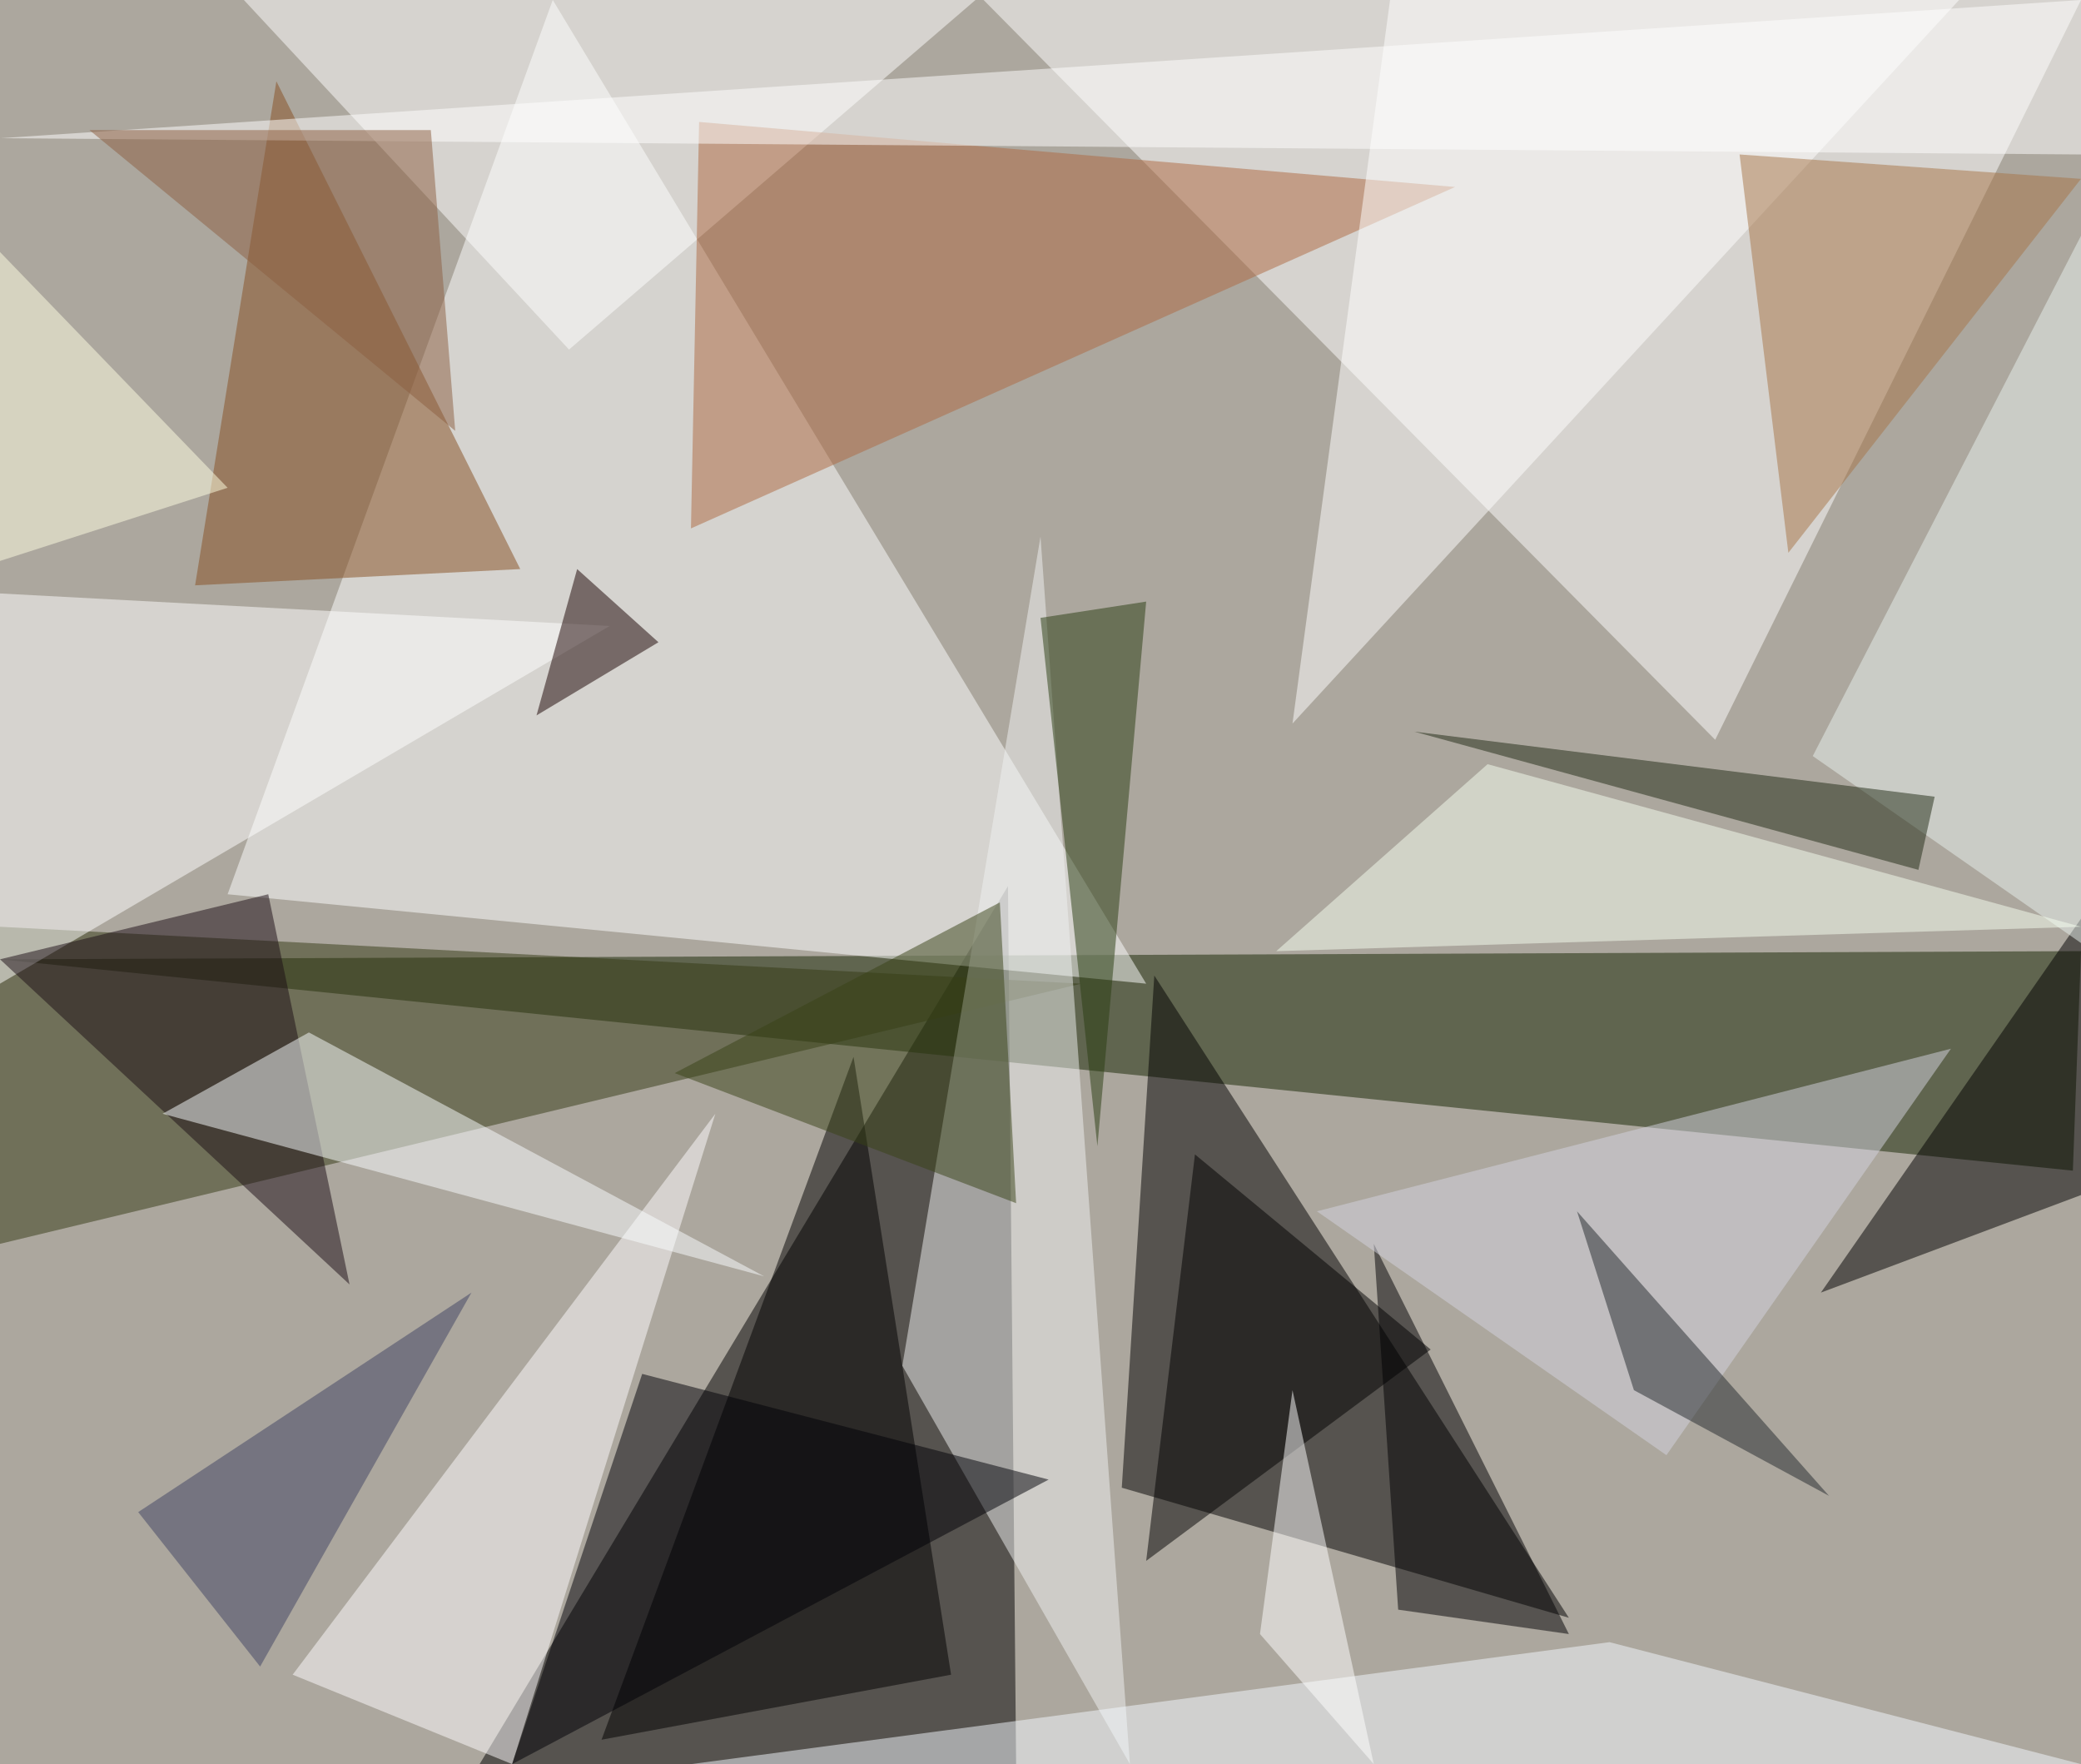 <?xml version="1.0" standalone="no"?>
<svg xmlns="http://www.w3.org/2000/svg" version="1.2" baseProfile="tiny" width="256" height="217" viewBox="0 0 256 217">
<rect x="0" y="0" width="256" height="217" id="0" fill="rgb(172,167,158)" fill-opacity="1" />
<polygon points="59,217 124,109 125,217" id="1" fill="rgb(0,0,0)" fill-opacity="0.502" />
<polygon points="256,117 0,118 255,144" id="2" fill="rgb(21,36,0)" fill-opacity="0.502" />
<polygon points="138,183 142,120 193,199" id="3" fill="rgb(0,0,0)" fill-opacity="0.502" />
<polygon points="121,0 211,91 256,0" id="4" fill="rgb(255,255,255)" fill-opacity="0.502" />
<polygon points="141,121 68,0 28,110" id="5" fill="rgb(253,254,255)" fill-opacity="0.502" />
<polygon points="133,121 0,114 0,153" id="6" fill="rgb(53,58,21)" fill-opacity="0.502" />
<polygon points="111,168 139,217 128,66" id="7" fill="rgb(240,242,242)" fill-opacity="0.502" />
<polygon points="0,121 75,77 0,73" id="8" fill="rgb(255,255,255)" fill-opacity="0.502" />
<polygon points="105,130 117,206 74,214" id="9" fill="rgb(0,0,0)" fill-opacity="0.502" />
<polygon points="120,0 70,43 30,0" id="10" fill="rgb(255,255,255)" fill-opacity="0.502" />
<polygon points="86,15 85,65 179,23" id="11" fill="rgb(174,105,64)" fill-opacity="0.502" />
<polygon points="24,72 64,70 34,10" id="12" fill="rgb(133,79,32)" fill-opacity="0.502" />
<polygon points="171,0 159,89 241,0" id="13" fill="rgb(255,255,255)" fill-opacity="0.502" />
<polygon points="88,137 63,217 36,206" id="14" fill="rgb(255,253,255)" fill-opacity="0.502" />
<polygon points="43,158 0,118 33,110" id="15" fill="rgb(27,12,21)" fill-opacity="0.502" />
<polygon points="94,157 38,127 20,137" id="16" fill="rgb(250,252,255)" fill-opacity="0.502" />
<polygon points="214,19 220,68 256,22" id="17" fill="rgb(166,117,71)" fill-opacity="0.502" />
<polygon points="256,147 224,159 256,113" id="18" fill="rgb(0,0,0)" fill-opacity="0.502" />
<polygon points="198,202 85,217 256,217" id="19" fill="rgb(244,250,255)" fill-opacity="0.502" />
<polygon points="141,192 147,142 176,166" id="20" fill="rgb(0,0,0)" fill-opacity="0.502" />
<polygon points="135,141 141,74 128,76" id="21" fill="rgb(41,61,17)" fill-opacity="0.502" />
<polygon points="79,169 63,217 129,182" id="22" fill="rgb(0,0,6)" fill-opacity="0.502" />
<polygon points="172,198 169,153 193,201" id="23" fill="rgb(0,0,2)" fill-opacity="0.502" />
<polygon points="205,179 240,129 162,149" id="24" fill="rgb(212,211,223)" fill-opacity="0.502" />
<polygon points="123,111 125,148 83,132" id="25" fill="rgb(57,66,23)" fill-opacity="0.502" />
<polygon points="223,93 256,29 256,116" id="26" fill="rgb(231,242,238)" fill-opacity="0.502" />
<polygon points="236,107 174,90 238,98" id="27" fill="rgb(32,43,20)" fill-opacity="0.502" />
<polygon points="183,94 157,117 256,114" id="28" fill="rgb(246,255,240)" fill-opacity="0.502" />
<polygon points="0,17 256,0 256,19" id="29" fill="rgb(255,255,255)" fill-opacity="0.502" />
<polygon points="81,79 66,88 71,70" id="30" fill="rgb(25,0,0)" fill-opacity="0.502" />
<polygon points="0,69 28,60 0,31" id="31" fill="rgb(255,255,226)" fill-opacity="0.502" />
<polygon points="194,149 201,171 225,184" id="32" fill="rgb(35,40,44)" fill-opacity="0.502" />
<polygon points="11,16 53,16 56,53" id="33" fill="rgb(139,94,64)" fill-opacity="0.502" />
<polygon points="17,186 58,159 32,205" id="34" fill="rgb(63,67,99)" fill-opacity="0.502" />
<polygon points="155,201 169,217 159,171" id="35" fill="rgb(255,255,255)" fill-opacity="0.502" />
</svg>